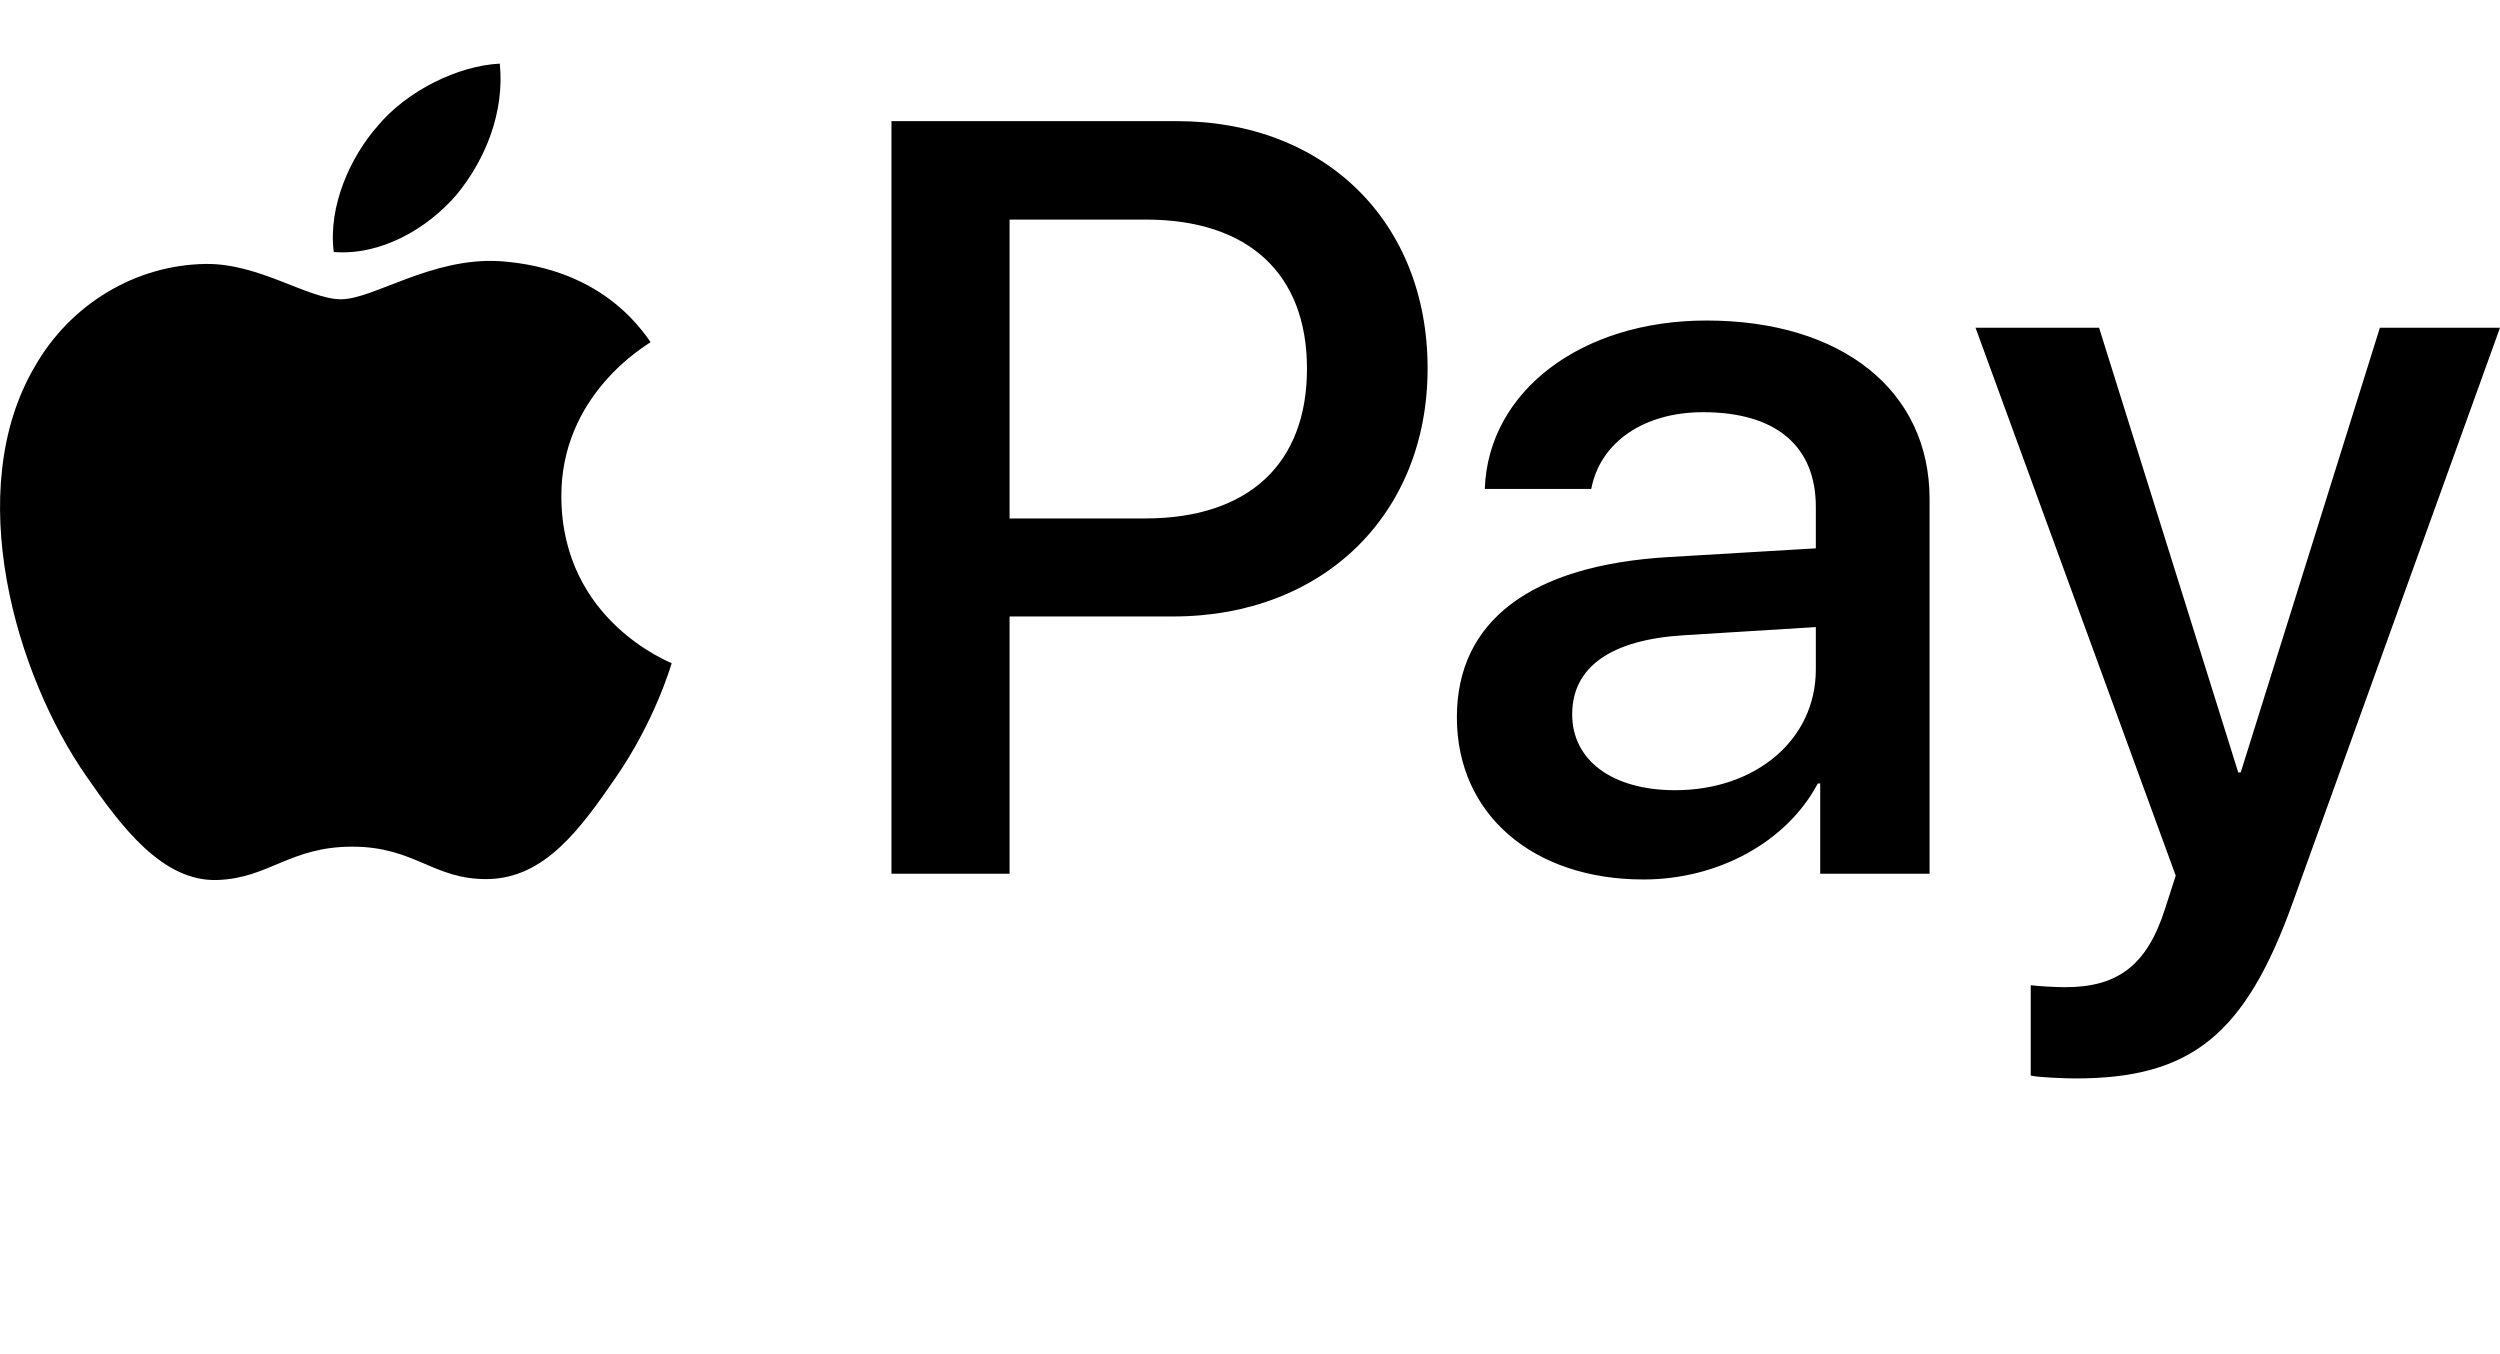 <svg fill="currentColor" viewBox="0 0 24 13" xmlns="http://www.w3.org/2000/svg">
  <path d="M4.385 1.867C4.104 2.196 3.654 2.456 3.204 2.419C3.148 1.974 3.368 1.501 3.626 1.209C3.907 0.871 4.399 0.63 4.798 0.611C4.845 1.075 4.662 1.529 4.385 1.867ZM4.793 2.507C4.141 2.47 3.584 2.873 3.274 2.873C2.96 2.873 2.487 2.525 1.971 2.534C1.301 2.544 0.677 2.919 0.335 3.517C-0.368 4.713 0.152 6.483 0.832 7.456C1.165 7.938 1.563 8.467 2.088 8.448C2.585 8.43 2.782 8.128 3.382 8.128C3.987 8.128 4.16 8.448 4.685 8.439C5.229 8.43 5.571 7.957 5.904 7.475C6.284 6.928 6.439 6.395 6.448 6.367C6.439 6.358 5.398 5.964 5.389 4.778C5.379 3.786 6.209 3.313 6.246 3.285C5.778 2.599 5.046 2.525 4.793 2.507ZM8.558 1.163V8.388H9.692V5.918H11.263C12.697 5.918 13.705 4.944 13.705 3.536C13.705 2.127 12.716 1.163 11.3 1.163H8.558L8.558 1.163ZM9.692 2.108H11C11.985 2.108 12.547 2.627 12.547 3.54C12.547 4.453 11.985 4.977 10.995 4.977H9.692V2.108ZM15.777 8.443C16.49 8.443 17.151 8.087 17.451 7.521H17.474V8.388H18.524V4.791C18.524 3.749 17.681 3.077 16.382 3.077C15.177 3.077 14.286 3.758 14.254 4.694H15.276C15.36 4.249 15.777 3.957 16.349 3.957C17.043 3.957 17.432 4.277 17.432 4.866V5.264L16.016 5.348C14.699 5.426 13.986 5.959 13.986 6.886C13.986 7.822 14.722 8.443 15.777 8.443ZM16.082 7.586C15.477 7.586 15.093 7.299 15.093 6.858C15.093 6.404 15.463 6.14 16.171 6.098L17.432 6.02V6.427C17.432 7.104 16.851 7.586 16.082 7.586H16.082ZM19.926 10.353C21.032 10.353 21.553 9.936 22.008 8.671L24 3.146H22.847L21.511 7.415H21.487L20.151 3.146H18.965L20.887 8.406L20.784 8.726C20.611 9.268 20.329 9.477 19.828 9.477C19.739 9.477 19.565 9.468 19.495 9.458V10.325C19.56 10.344 19.842 10.353 19.926 10.353Z"></path>
</svg>
